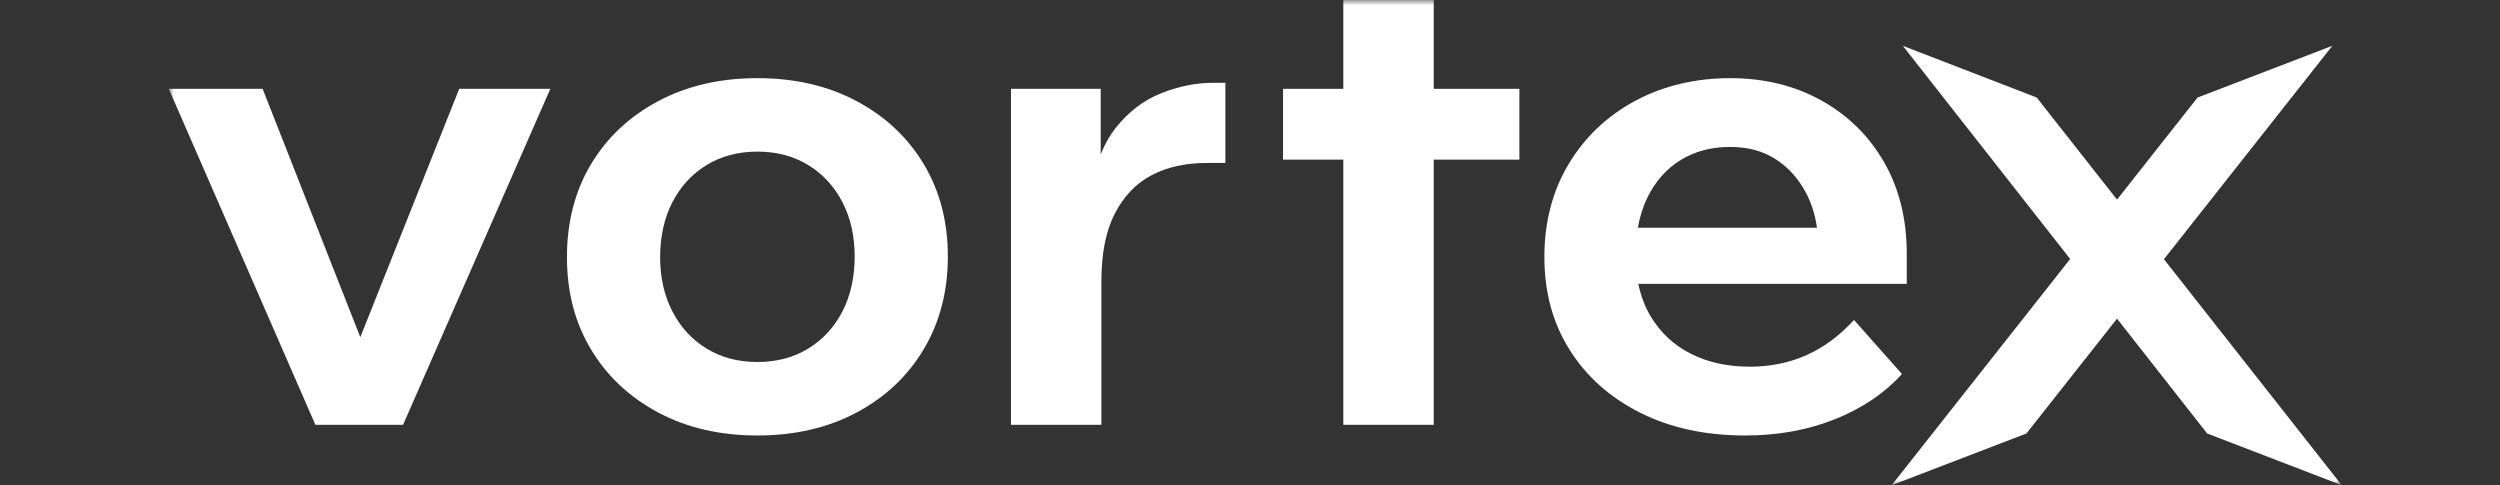 <svg width="237" height="46" viewBox="0 0 237 46" fill="none" xmlns="http://www.w3.org/2000/svg">
<rect x="0" y="0" width="237" height="46" fill="#333333" stroke="none"/>
<mask id="mask0_97_74" style="mask-type:luminance" maskUnits="userSpaceOnUse" x="16" y="0" width="206" height="46">
<path d="M222 0H16V46H222V0Z" fill="white"/>
</mask>
<g mask="url(#mask0_97_74)">
<path d="M81.219 9.593C78.491 8.137 75.352 7.409 71.802 7.409C68.252 7.409 65.114 8.137 62.386 9.593C59.658 11.05 57.537 13.043 56.022 15.576C54.506 18.108 53.748 21.043 53.748 24.378C53.748 27.712 54.505 30.583 56.022 33.115C57.537 35.647 59.658 37.642 62.386 39.099C65.114 40.555 68.251 41.283 71.802 41.283C75.353 41.283 78.491 40.555 81.219 39.099C83.947 37.642 86.067 35.638 87.583 33.084C89.098 30.53 89.856 27.607 89.856 24.314C89.856 21.021 89.097 18.108 87.583 15.576C86.067 13.043 83.947 11.049 81.219 9.593ZM79.855 29.538C79.076 31.037 77.993 32.208 76.608 33.052C75.222 33.897 73.621 34.318 71.802 34.318C69.984 34.318 68.382 33.897 66.996 33.052C65.61 32.208 64.529 31.037 63.75 29.538C62.971 28.04 62.581 26.319 62.581 24.378C62.581 22.436 62.971 20.652 63.75 19.154C64.529 17.656 65.61 16.484 66.996 15.639C68.382 14.796 69.984 14.373 71.802 14.373C73.621 14.373 75.222 14.796 76.608 15.639C77.993 16.484 79.076 17.656 79.855 19.154C80.635 20.652 81.024 22.373 81.024 24.314C81.024 26.255 80.635 28.041 79.855 29.538Z" fill="white"/>
<path d="M110.094 8.833C108.426 9.488 106.977 10.596 105.743 12.156C105.192 12.854 104.729 13.686 104.347 14.636V8.42H95.84V40.269H104.412V26.656C104.412 24.039 104.834 21.907 105.678 20.26C106.523 18.614 107.68 17.401 109.153 16.619C110.623 15.839 112.377 15.448 114.413 15.448H116.166V7.85H114.996C113.395 7.85 111.76 8.177 110.094 8.831V8.833Z" fill="white"/>
<path d="M135.919 40.27V15.133H144.037V8.421H135.919V0H127.348V8.421H121.633V15.133H127.348V40.27H135.919Z" fill="white"/>
<path d="M165.89 34.762C163.769 34.762 161.896 34.351 160.273 33.528C158.65 32.704 157.372 31.501 156.441 29.918C155.913 29.021 155.541 28.017 155.313 26.911H180.761V24.061C180.761 20.769 180.046 17.878 178.617 15.387C177.189 12.897 175.208 10.944 172.675 9.53C170.142 8.117 167.252 7.409 164.006 7.409C160.759 7.409 157.674 8.127 155.011 9.562C152.349 10.997 150.248 12.991 148.712 15.545C147.175 18.099 146.407 21.044 146.407 24.378C146.407 27.711 147.207 30.646 148.809 33.179C150.411 35.712 152.641 37.697 155.498 39.131C158.356 40.566 161.667 41.284 165.433 41.284C168.551 41.284 171.397 40.766 173.973 39.733C176.548 38.699 178.659 37.274 180.305 35.459L175.759 30.331C173.075 33.285 169.785 34.763 165.888 34.763L165.89 34.762ZM156.183 18.71C156.939 17.17 157.99 15.988 159.332 15.165C160.674 14.342 162.233 13.93 164.008 13.93C165.784 13.93 167.158 14.332 168.391 15.133C169.625 15.936 170.599 17.055 171.314 18.489C171.775 19.417 172.086 20.452 172.249 21.591H155.266C155.453 20.542 155.755 19.579 156.183 18.71Z" fill="white"/>
<path d="M221.999 46L205.14 24.574L221.106 4.34L208.329 9.245L200.693 18.922L193.078 9.245L180.385 4.34L196.252 24.551L179.327 46L192.104 41.095L200.694 30.209L209.239 41.095L221.999 46Z" fill="white"/>
<path d="M34.157 31.965L24.897 8.421H16L29.897 40.27H38.21L52.171 8.421H43.534L34.157 31.965Z" fill="white"/>
</g>
</svg>

